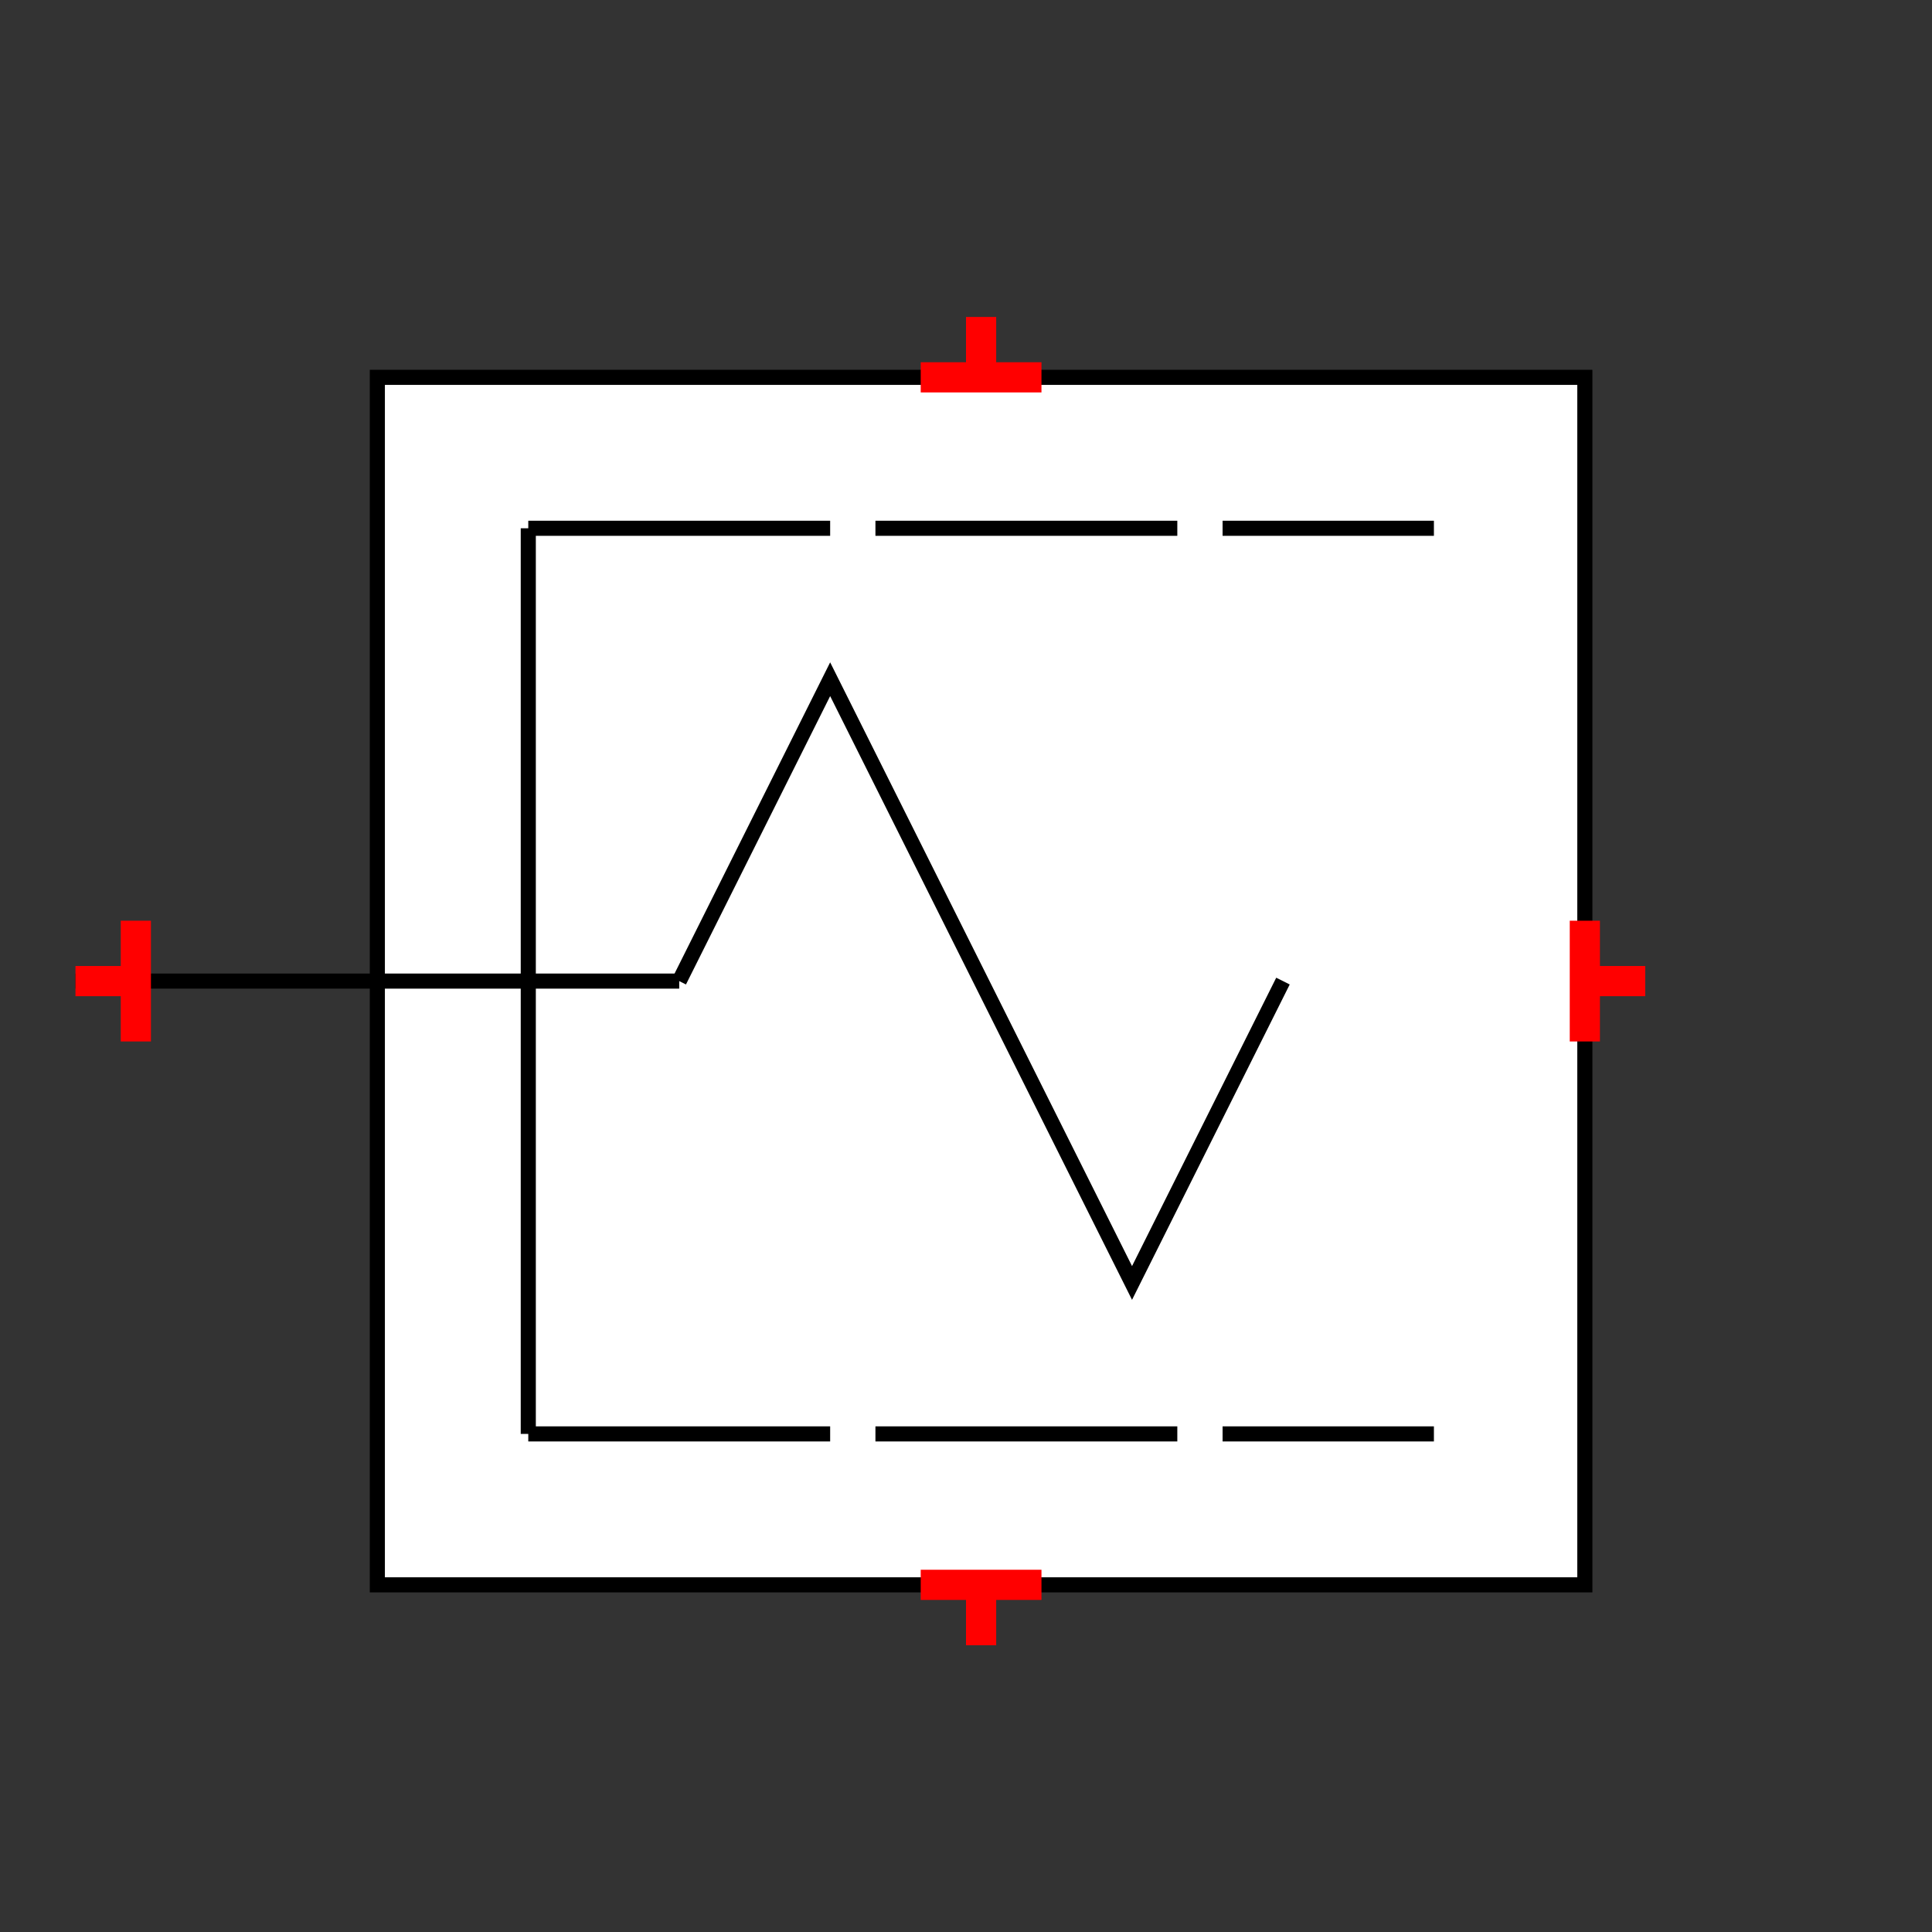 <?xml version="1.0" encoding="UTF-8"?>
<svg xmlns="http://www.w3.org/2000/svg" viewBox="0 0 64 64"><rect x="0" y="0" width="64" height="64" fill="#333333" stroke="none"/><g id="ks8lhf3t3i4" class="Group.cls" transform="translate(2.5 10.5)"><g class="Prim.cls"><g id="ks8lhf3u3i5" transform="translate(10 2)"><rect fill="white" height="40" stroke-linecap="butt" stroke="#000000" stroke-width="0.5" width="40" x="0" y="0"/></g><g id="ks8lhf3u3i6" transform="translate(0 22)"><path d="M 20 0 L 1e-13 1e-13" fill="none" stroke-linecap="butt" stroke="#000000" stroke-width="0.5"/></g><g id="ks8lhf3u3i7" transform="translate(20 12)"><path d="M 20 10 L 15 20 L 5 0 L 0 10" fill="none" stroke-linecap="butt" stroke="#000000" stroke-width="0.5"/></g><g id="ks8lhf3u3i8" transform="translate(15 7)"><path d="M 1e-13 1e-13 L 0 30" fill="none" stroke="#000000" stroke-width="0.5"/></g><g id="ks8lhf3u3i9" transform="translate(15 7)"><path d="M 1e-13 1e-13 L 30 0" fill="none" stroke-dasharray="10 1.5" stroke="#000000" stroke-width="0.5"/></g><g id="ks8lhf3u3ia" transform="translate(15 37)"><path d="M 1e-13 1e-13 L 30 0" fill="none" stroke-dasharray="10 1.5" stroke="#000000" stroke-width="0.5"/></g><g id="ks8lhf3u3ib" transform="translate(0 22) rotate(90 2 0)"><path d="M 4 0 L 1e-13 1e-13" fill="none" stroke="#ff0000"/></g><g id="ks8lhf3u3ic" transform="translate(1 21) rotate(90 0 1)"><path d="M 0 2 L 1e-13 1e-13" fill="none" stroke="#ff0000"/></g><g id="ks8lhf3u3id" transform="translate(48 22) rotate(270 2 0)"><path d="M 4 0 L 1e-13 1e-13" fill="none" stroke="#ff0000"/></g><g id="ks8lhf3u3ie" transform="translate(51 21) rotate(270 0 1)"><path d="M 0 2 L 1e-13 1e-13" fill="none" stroke="#ff0000"/></g><g id="ks8lhf3u3if" transform="translate(28 2) rotate(180 2 0)"><path d="M 4 0 L 1e-13 1e-13" fill="none" stroke="#ff0000"/></g><g id="ks8lhf3u3ig" transform="translate(28 42)"><path d="M 4 0 L 1e-13 1e-13" fill="none" stroke="#ff0000"/></g><g id="ks8lhf3u3ih" transform="translate(30 42)"><path d="M 0 2 L 1e-13 1e-13" fill="none" stroke="#ff0000"/></g><g id="ks8lhf3u3ii" transform="translate(30 0) rotate(180 0 1)"><path d="M 0 2 L 1e-13 1e-13" fill="none" stroke="#ff0000"/></g></g></g></svg>